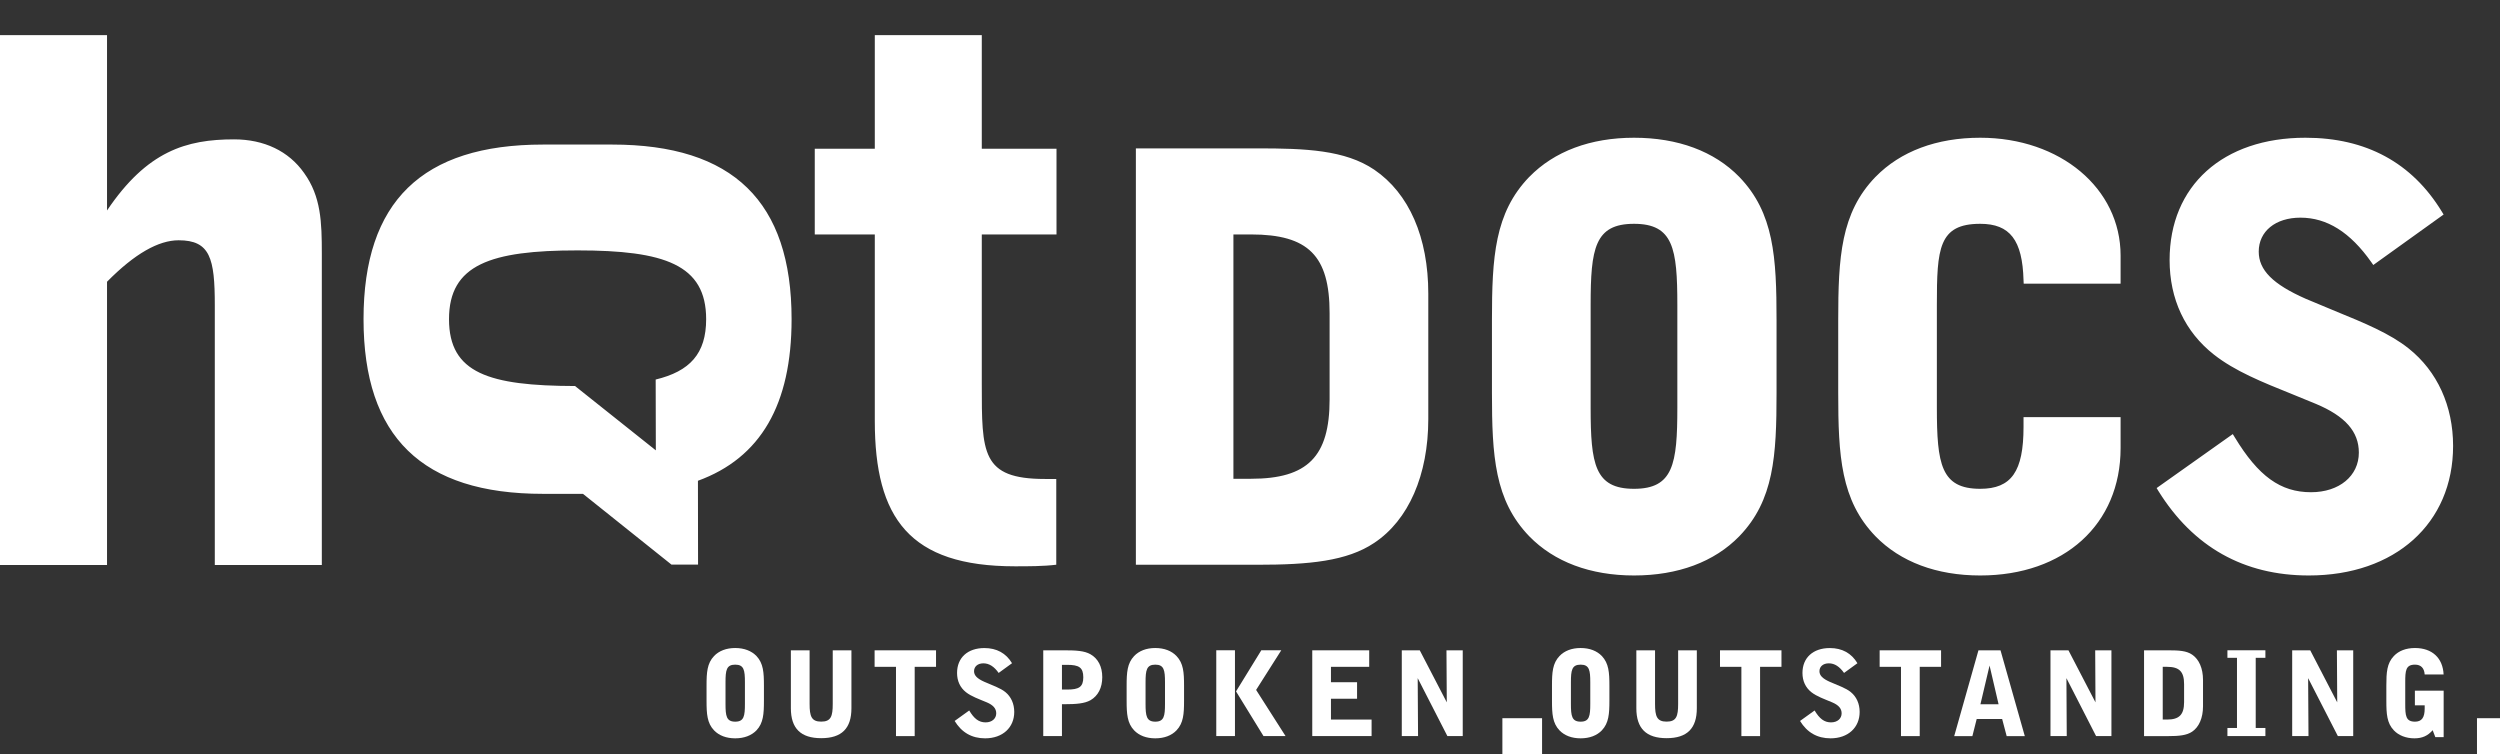 <svg xmlns="http://www.w3.org/2000/svg" width="63" height="19" viewBox="0 0 63 19">
  <rect x="0" y="0" width="63" height="19" fill="#333333" stroke="none"/>
  <g fill="none" fill-rule="evenodd" transform="translate(0 -22)">
    <rect width="62.984" height="64"/>
    <g fill="#FFFFFF" fill-rule="nonzero" transform="translate(0 22.857)">
      <path d="M31.527 5.051C32.97 5.051 33.506 5.589 33.506 7.035L33.506 9.209C33.506 10.648 32.952 11.208 31.527 11.208L31.082 11.208 31.082 5.051 31.527 5.051zM28.713 2.882L28.624 2.882 28.624 13.375 31.681 13.375C32.993 13.375 33.944 13.284 34.63 12.824 35.496 12.251 35.993 11.113 35.993 9.702L35.993 6.542C35.993 5.125 35.509 4.016 34.631 3.419 33.893 2.921 32.902 2.882 31.681 2.882L28.713 2.882zM40.084 9.419L40.084 6.824C40.084 5.404 40.187 4.783 41.177 4.783 42.166 4.783 42.269 5.404 42.269 6.824L42.269 9.419C42.269 10.84 42.166 11.461 41.177 11.461 40.187 11.461 40.084 10.84 40.084 9.419M38.538 3.601L38.537 3.601C37.664 4.506 37.597 5.621 37.597 7.219L37.597 9.038C37.597 10.636 37.664 11.751 38.537 12.657 39.166 13.303 40.079 13.645 41.177 13.645 42.284 13.645 43.201 13.303 43.83 12.657 44.704 11.751 44.769 10.636 44.769 9.038L44.769 7.219C44.769 5.622 44.704 4.507 43.83 3.601 43.201 2.956 42.284 2.614 41.177 2.614 40.079 2.614 39.167 2.956 38.538 3.601M47.263 3.601L47.262 3.601C46.388 4.507 46.323 5.621 46.323 7.219L46.323 9.038C46.323 10.636 46.388 11.751 47.262 12.657 47.891 13.303 48.804 13.645 49.901 13.645 52.018 13.645 53.439 12.355 53.439 10.436L53.439 9.655 50.993 9.655 50.993 9.9C50.993 11.024 50.688 11.461 49.901 11.461 48.913 11.461 48.809 10.84 48.809 9.419L48.809 6.824C48.809 5.408 48.853 4.783 49.901 4.783 50.651 4.783 50.966 5.194 50.993 6.205L50.997 6.292 53.439 6.292 53.439 5.582C53.439 3.89 51.918 2.614 49.901 2.614 48.804 2.614 47.892 2.956 47.263 3.601M54.674 5.695C54.674 6.68 55.06 7.504 55.791 8.079 56.321 8.495 56.994 8.767 57.773 9.08L58.359 9.32C59.099 9.63 59.443 10.019 59.443 10.549 59.443 11.137 58.948 11.547 58.238 11.547 57.47 11.547 56.912 11.146 56.316 10.163L56.266 10.082 54.347 11.442 54.391 11.515C55.27 12.928 56.545 13.645 58.182 13.645 60.356 13.645 61.818 12.333 61.818 10.381 61.818 9.371 61.42 8.5 60.699 7.925 60.223 7.545 59.585 7.284 58.845 6.981L58.104 6.672C57.275 6.306 56.92 5.949 56.92 5.484 56.92 4.972 57.342 4.628 57.971 4.628 58.639 4.628 59.224 4.994 59.755 5.747L59.807 5.821 61.579 4.549 61.535 4.477C60.782 3.242 59.624 2.614 58.097 2.614 56.017 2.613 54.674 3.824 54.674 5.695M0 .029L2.697.029 2.697 4.447C3.706 2.949 4.695 2.655 5.898 2.655 6.654 2.655 7.275 2.95 7.663 3.502 8.091 4.095 8.11 4.745 8.11 5.534L8.11 5.73 8.11 13.381 5.413 13.381 5.413 6.834C5.413 5.652 5.297 5.198 4.501 5.198 3.997 5.198 3.396 5.534 2.697 6.243L2.697 13.381 0 13.381 0 .029zM26.333 11.213L26.618 11.213 26.618 13.374C26.294 13.414 25.907 13.414 25.576 13.414 22.918 13.414 22.045 12.2 22.045 9.751L22.045 5.051 20.532 5.051 20.532 2.891 22.045 2.891 22.045.029 24.741.029 24.741 2.891 26.624 2.891 26.624 5.051 24.741 5.051 24.741 8.83C24.742 10.558 24.728 11.213 26.333 11.213M17.795 7.186C17.795 5.811 16.747 5.453 14.555 5.453 12.363 5.453 11.315 5.811 11.315 7.186 11.315 8.549 12.324 8.865 14.491 8.871L16.527 10.492 16.523 8.708 16.521 8.708C17.383 8.5 17.795 8.057 17.795 7.186M17.584 11.26L17.588 11.26 17.591 13.371 16.921 13.371 14.691 11.588 13.682 11.588C10.636 11.588 9.161 10.149 9.161 7.186 9.161 4.224 10.636 2.786 13.682 2.786L15.428 2.786C18.474 2.786 19.948 4.224 19.948 7.186 19.948 9.335 19.172 10.681 17.584 11.26M18.772 16.337C18.772 16.033 18.749 15.892 18.528 15.892 18.305 15.892 18.283 16.033 18.283 16.337L18.283 16.882C18.283 17.186 18.305 17.329 18.528 17.329 18.749 17.329 18.772 17.186 18.772 16.882L18.772 16.337zM17.994 15.675C18.119 15.545 18.301 15.473 18.528 15.473 18.753 15.473 18.938 15.545 19.063 15.675 19.237 15.859 19.251 16.09 19.251 16.42L19.251 16.803C19.251 17.133 19.237 17.364 19.063 17.548 18.937 17.678 18.753 17.749 18.528 17.749 18.301 17.749 18.119 17.678 17.994 17.548 17.819 17.365 17.805 17.133 17.805 16.803L17.805 16.42C17.805 16.09 17.819 15.859 17.994 15.675L17.994 15.675zM20.402 16.882C20.402 17.194 20.449 17.328 20.694 17.328 20.941 17.328 20.985 17.193 20.985 16.882L20.985 15.531 21.456 15.531 21.456 16.991C21.456 17.5 21.211 17.745 20.694 17.745 20.178 17.745 19.93 17.498 19.93 16.991L19.93 15.531 20.402 15.531 20.402 16.882 20.402 16.882z"/>
      <polygon points="22.579 15.947 22.04 15.947 22.04 15.531 23.588 15.531 23.588 15.947 23.05 15.947 23.05 17.693 22.579 17.693"/>
      <path d="M24.424 17.047C24.546 17.252 24.665 17.347 24.837 17.347 25 17.347 25.105 17.25 25.105 17.119 25.105 16.999 25.03 16.912 24.869 16.843 24.66 16.755 24.477 16.693 24.342 16.586 24.194 16.469 24.118 16.303 24.118 16.101 24.118 15.719 24.383 15.474 24.807 15.474 25.116 15.474 25.352 15.603 25.503 15.856L25.166 16.101C25.052 15.94 24.927 15.859 24.781 15.859 24.636 15.859 24.546 15.942 24.546 16.058 24.546 16.167 24.63 16.246 24.802 16.323 25.017 16.418 25.207 16.479 25.335 16.583 25.477 16.699 25.559 16.874 25.559 17.084 25.559 17.477 25.267 17.749 24.825 17.749 24.49 17.749 24.235 17.602 24.057 17.311L24.424 17.047zM26.761 16.52L26.892 16.52C27.189 16.52 27.299 16.456 27.299 16.211 27.299 15.962 27.189 15.897 26.892 15.897L26.761 15.897 26.761 16.52zM26.825 15.531C27.113 15.531 27.326 15.542 27.481 15.631 27.672 15.741 27.777 15.941 27.777 16.208 27.777 16.474 27.672 16.677 27.481 16.788 27.328 16.874 27.113 16.889 26.825 16.889L26.761 16.889 26.761 17.692 26.29 17.692 26.29 15.531 26.825 15.531zM29.358 16.337C29.358 16.033 29.334 15.892 29.114 15.892 28.892 15.892 28.868 16.033 28.868 16.337L28.868 16.882C28.868 17.186 28.892 17.329 29.114 17.329 29.334 17.329 29.358 17.186 29.358 16.882L29.358 16.337zM28.58 15.675C28.705 15.545 28.886 15.473 29.113 15.473 29.34 15.473 29.524 15.545 29.648 15.675 29.823 15.859 29.838 16.09 29.838 16.42L29.838 16.803C29.838 17.133 29.823 17.364 29.648 17.548 29.524 17.678 29.34 17.749 29.113 17.749 28.886 17.749 28.705 17.678 28.58 17.548 28.406 17.365 28.391 17.133 28.391 16.803L28.391 16.42C28.391 16.09 28.406 15.859 28.58 15.675L28.58 15.675zM31.785 15.53L32.288 15.53 31.654 16.529 32.396 17.692 31.84 17.692 31.148 16.566 31.785 15.53zM30.65 15.53L31.121 15.53 31.121 17.692 30.65 17.692 30.65 15.53z"/>
      <polygon points="33.069 15.531 34.504 15.531 34.504 15.947 33.54 15.947 33.54 16.335 34.198 16.335 34.198 16.751 33.54 16.751 33.54 17.276 34.564 17.276 34.564 17.692 33.069 17.692"/>
      <polygon points="35.325 15.531 35.778 15.531 36.459 16.842 36.451 15.531 36.861 15.531 36.861 17.692 36.474 17.692 35.726 16.232 35.735 17.692 35.325 17.692"/>
      <rect width="1" height="1" x="37.86" y="17.242"/>
      <path d="M40.075 16.337C40.075 16.033 40.052 15.892 39.832 15.892 39.61 15.892 39.587 16.033 39.587 16.337L39.587 16.882C39.587 17.186 39.61 17.329 39.832 17.329 40.052 17.329 40.075 17.186 40.075 16.882L40.075 16.337zM39.299 15.675C39.424 15.545 39.604 15.473 39.832 15.473 40.059 15.473 40.242 15.545 40.367 15.675 40.541 15.859 40.557 16.09 40.557 16.42L40.557 16.803C40.557 17.133 40.541 17.364 40.367 17.548 40.242 17.678 40.059 17.749 39.832 17.749 39.605 17.749 39.424 17.678 39.299 17.548 39.124 17.365 39.11 17.133 39.11 16.803L39.11 16.42C39.11 16.09 39.124 15.859 39.299 15.675L39.299 15.675zM41.707 16.882C41.707 17.194 41.754 17.328 41.998 17.328 42.245 17.328 42.289 17.193 42.289 16.882L42.289 15.531 42.76 15.531 42.76 16.991C42.76 17.5 42.515 17.745 41.998 17.745 41.483 17.745 41.236 17.498 41.236 16.991L41.236 15.531 41.707 15.531 41.707 16.882 41.707 16.882z"/>
      <polygon points="43.883 15.947 43.344 15.947 43.344 15.531 44.893 15.531 44.893 15.947 44.354 15.947 44.354 17.693 43.883 17.693"/>
      <path d="M45.728,17.047 C45.85,17.252 45.97,17.347 46.141,17.347 C46.305,17.347 46.409,17.25 46.409,17.119 C46.409,16.999 46.334,16.912 46.173,16.843 C45.964,16.755 45.782,16.693 45.646,16.586 C45.499,16.469 45.422,16.303 45.422,16.101 C45.422,15.719 45.688,15.474 46.112,15.474 C46.421,15.474 46.656,15.603 46.807,15.856 L46.47,16.101 C46.356,15.94 46.232,15.859 46.086,15.859 C45.94,15.859 45.85,15.942 45.85,16.058 C45.85,16.167 45.935,16.246 46.106,16.323 C46.322,16.418 46.511,16.479 46.639,16.583 C46.782,16.699 46.863,16.874 46.863,17.084 C46.863,17.477 46.572,17.749 46.13,17.749 C45.795,17.749 45.539,17.602 45.361,17.311 L45.728,17.047 Z"/>
      <polygon points="47.905 15.947 47.367 15.947 47.367 15.531 48.915 15.531 48.915 15.947 48.377 15.947 48.377 17.693 47.905 17.693"/>
      <path d="M50.364,16.89 L50.137,15.915 L49.907,16.89 L50.364,16.89 Z M50.454,17.261 L49.813,17.261 L49.704,17.693 L49.246,17.693 L49.857,15.531 L50.413,15.531 L51.025,17.693 L50.568,17.693 L50.454,17.261 Z"/>
      <polygon points="51.672 15.531 52.125 15.531 52.806 16.842 52.799 15.531 53.208 15.531 53.208 17.692 52.821 17.692 52.074 16.232 52.082 17.692 51.672 17.692"/>
      <path d="M54.611,17.276 C54.918,17.276 55.039,17.151 55.039,16.837 L55.039,16.382 C55.039,16.069 54.92,15.947 54.611,15.947 L54.501,15.947 L54.501,17.276 L54.611,17.276 L54.611,17.276 Z M54.643,15.531 C54.908,15.531 55.1,15.542 55.242,15.64 C55.415,15.758 55.516,15.983 55.516,16.279 L55.516,16.941 C55.516,17.237 55.414,17.465 55.242,17.581 C55.103,17.675 54.908,17.693 54.643,17.693 L54.03,17.693 L54.03,15.531 L54.643,15.531 L54.643,15.531 Z"/>
      <polygon points="56.131 17.488 56.372 17.488 56.372 15.72 56.131 15.72 56.131 15.53 57.088 15.53 57.088 15.72 56.844 15.72 56.844 17.488 57.088 17.488 57.088 17.692 56.131 17.692"/>
      <polygon points="57.763 15.531 58.218 15.531 58.898 16.842 58.89 15.531 59.301 15.531 59.301 17.692 58.914 17.692 58.165 16.232 58.174 17.692 57.763 17.692"/>
      <path d="M60.325,15.675 C60.447,15.545 60.63,15.473 60.858,15.473 C61.288,15.473 61.56,15.723 61.579,16.14 L61.102,16.14 C61.091,15.977 61.006,15.892 60.858,15.892 C60.624,15.892 60.612,16.042 60.612,16.337 L60.612,16.882 C60.612,17.176 60.624,17.329 60.858,17.329 C61.029,17.329 61.102,17.224 61.102,16.999 L61.102,16.917 L60.855,16.917 L60.855,16.548 L61.58,16.548 L61.58,17.718 L61.37,17.718 L61.303,17.544 C61.179,17.687 61.039,17.749 60.843,17.749 C60.628,17.749 60.445,17.674 60.325,17.548 C60.15,17.364 60.136,17.136 60.136,16.802 L60.136,16.42 C60.136,16.09 60.149,15.859 60.325,15.675"/>
      <rect width="1" height="1" x="62.42" y="17.242"/>
    </g>
  </g>
</svg>
